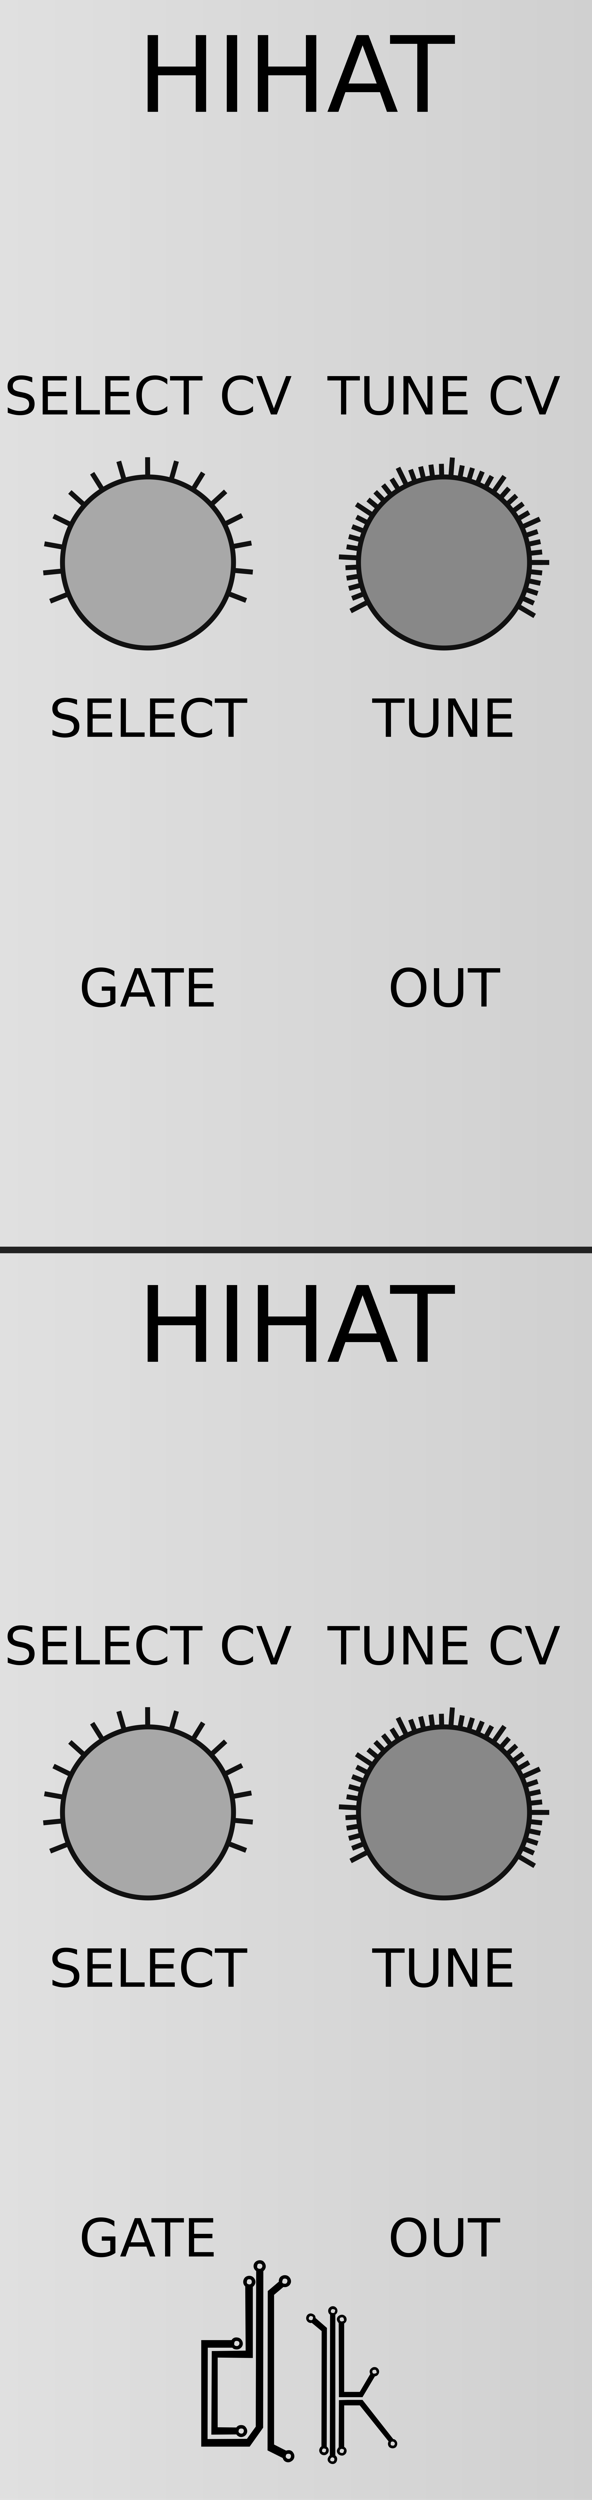<?xml version="1.0" encoding="UTF-8" standalone="no"?>
<svg
   xmlns:dc="http://purl.org/dc/elements/1.1/"
   xmlns:cc="http://creativecommons.org/ns#"
   xmlns:rdf="http://www.w3.org/1999/02/22-rdf-syntax-ns#"
   xmlns:svg="http://www.w3.org/2000/svg"
   xmlns="http://www.w3.org/2000/svg"
   xmlns:xlink="http://www.w3.org/1999/xlink"
   xmlns:sodipodi="http://sodipodi.sourceforge.net/DTD/sodipodi-0.dtd"
   xmlns:inkscape="http://www.inkscape.org/namespaces/inkscape"
   height="380"
   style="zoom: 8;"
   cursor="default"
   id="SvgjsSvg1006"
   sodipodi:docname="ClosedHH.svg"
   inkscape:version="0.92.2 5c3e80d, 2017-08-06"
   width="90"
   version="1.1">
  <sodipodi:namedview
     borderopacity="1"
     inkscape:zoom="2.9512404"
     inkscape:cy="135.24546"
     gridtolerance="10"
     inkscape:cx="0.60449036"
     inkscape:window-height="1006"
     inkscape:measure-start="21.6858,252.097"
     inkscape:pagecheckerboard="true"
     inkscape:window-width="901"
     guidetolerance="10"
     id="namedview7213"
     showgrid="false"
     inkscape:pageopacity="0"
     inkscape:pageshadow="2"
     bordercolor="#666666"
     inkscape:current-layer="SvgjsSvg1006"
     inkscape:window-maximized="0"
     inkscape:window-y="11"
     inkscape:measure-end="21.0081,301.907"
     objecttolerance="10"
     pagecolor="#ffffff"
     inkscape:window-x="496"
     visibility="visible" />
  <defs
     id="SvgjsDefs1007">
    <linearGradient
       inkscape:collect="always"
       id="linearGradient915">
      <stop
         style="stop-color:#e0e0e0;stop-opacity:1;"
         offset="0"
         id="stop911" />
      <stop
         style="stop-color:#d0d0d0;stop-opacity:1;"
         offset="1"
         id="stop913" />
    </linearGradient>
    <linearGradient
       inkscape:collect="always"
       xlink:href="#linearGradient915"
       id="linearGradient919"
       x1="0"
       y1="190"
       x2="90"
       y2="190"
       gradientUnits="userSpaceOnUse" />
    <style
       id="Audiowide_Google_Webfont_import">@import url(https://fonts.googleapis.com/css?family=Raleway);</style>
  </defs>
  <path
     d="M0,0 H90 V380 H0 Z"
     id="SvgjsRect1008"
     style="fill:url(#linearGradient919);fill-opacity:1;stroke:none;stroke-opacity:1"
     visibility="visible" />
  <g
     aria-label="HIHAT"
     style="font-size:16px;font-family:Raleway;text-anchor:middle;fill:#000000;stroke:none;stroke-width:1px;text-rendering:geometricPrecision"
     id="text5">
    <path
       d="m 22.445,5.336 h 1.578 v 4.781 h 5.734 V 5.336 h 1.578 V 17 H 29.758 V 11.445 H 24.023 V 17 h -1.578 z"
       style="font-size:16px;font-family:Raleway;text-anchor:middle;fill:#000000;stroke:none;stroke-width:1px;text-rendering:geometricPrecision"
       id="path5748" />
    <path
       d="m 34.477,5.336 h 1.578 V 17 h -1.578 z"
       style="font-size:16px;font-family:Raleway;text-anchor:middle;fill:#000000;stroke:none;stroke-width:1px;text-rendering:geometricPrecision"
       id="path5750" />
    <path
       d="m 39.195,5.336 h 1.578 v 4.781 h 5.734 V 5.336 h 1.578 V 17 H 46.508 V 11.445 H 40.773 V 17 h -1.578 z"
       style="font-size:16px;font-family:Raleway;text-anchor:middle;fill:#000000;stroke:none;stroke-width:1px;text-rendering:geometricPrecision"
       id="path5752" />
    <path
       d="m 55.125,6.891 -2.141,5.805 h 4.289 z M 54.234,5.336 h 1.789 L 60.469,17 h -1.641 l -1.062,-2.992 H 52.508 L 51.445,17 H 49.781 Z"
       style="font-size:16px;font-family:Raleway;text-anchor:middle;fill:#000000;stroke:none;stroke-width:1px;text-rendering:geometricPrecision"
       id="path5754" />
    <path
       d="m 59.297,5.336 h 9.867 v 1.328 H 65.023 V 17 H 63.438 V 6.664 h -4.141 z"
       style="font-size:16px;font-family:Raleway;text-anchor:middle;fill:#000000;stroke:none;stroke-width:1px;text-rendering:geometricPrecision"
       id="path5756" />
  </g>
  <g
     aria-label="SELECT CV"
     style="font-size:8px;font-family:Raleway;text-anchor:middle;fill:#000000;stroke:none;stroke-width:1px;text-rendering:geometricPrecision"
     id="text7">
    <path
       d="m 4.906,57.359 v 0.77 Q 4.457,57.914 4.059,57.809 3.66,57.703 3.289,57.703 q -0.645,0 -0.996,0.25 -0.348,0.25 -0.348,0.711 0,0.387 0.23,0.586 0.234,0.195 0.883,0.316 l 0.477,0.098 q 0.883,0.168 1.301,0.594 0.422,0.422 0.422,1.133 0,0.848 -0.57,1.285 -0.566,0.438 -1.664,0.438 -0.414,0 -0.883,-0.094 -0.465,-0.094 -0.965,-0.277 v -0.812 q 0.48,0.27 0.941,0.406 0.461,0.137 0.906,0.137 0.676,0 1.043,-0.266 0.367,-0.266 0.367,-0.758 0,-0.43 -0.266,-0.672 Q 3.906,60.535 3.305,60.414 L 2.824,60.32 Q 1.941,60.145 1.547,59.77 q -0.395,-0.375 -0.395,-1.043 0,-0.773 0.543,-1.219 0.547,-0.445 1.504,-0.445 0.41,0 0.836,0.074 0.426,0.074 0.871,0.223 z"
       style="font-size:8px;font-family:Raleway;text-anchor:middle;fill:#000000;stroke:none;stroke-width:1px;text-rendering:geometricPrecision"
       id="path5759" />
    <path
       d="m 6.488,57.168 h 3.687 v 0.664 H 7.277 v 1.727 h 2.777 v 0.664 H 7.277 v 2.113 H 10.246 V 63 H 6.488 Z"
       style="font-size:8px;font-family:Raleway;text-anchor:middle;fill:#000000;stroke:none;stroke-width:1px;text-rendering:geometricPrecision"
       id="path5761" />
    <path
       d="m 11.551,57.168 h 0.789 v 5.168 h 2.84 V 63 h -3.629 z"
       style="font-size:8px;font-family:Raleway;text-anchor:middle;fill:#000000;stroke:none;stroke-width:1px;text-rendering:geometricPrecision"
       id="path5763" />
    <path
       d="m 16.004,57.168 h 3.688 v 0.664 h -2.898 v 1.727 h 2.777 v 0.664 h -2.777 v 2.113 h 2.969 V 63 h -3.758 z"
       style="font-size:8px;font-family:Raleway;text-anchor:middle;fill:#000000;stroke:none;stroke-width:1px;text-rendering:geometricPrecision"
       id="path5765" />
    <path
       d="m 25.434,57.617 v 0.832 Q 25.035,58.078 24.582,57.895 24.133,57.711 23.625,57.711 q -1,0 -1.531,0.613 -0.531,0.609 -0.531,1.766 0,1.152 0.531,1.766 0.531,0.609 1.531,0.609 0.508,0 0.957,-0.184 0.453,-0.184 0.852,-0.555 v 0.824 q -0.414,0.281 -0.879,0.422 -0.461,0.141 -0.977,0.141 -1.324,0 -2.086,-0.809 -0.762,-0.812 -0.762,-2.215 0,-1.406 0.762,-2.215 0.762,-0.812 2.086,-0.812 0.523,0 0.984,0.141 0.465,0.137 0.871,0.414 z"
       style="font-size:8px;font-family:Raleway;text-anchor:middle;fill:#000000;stroke:none;stroke-width:1px;text-rendering:geometricPrecision"
       id="path5767" />
    <path
       d="m 25.852,57.168 h 4.934 v 0.664 H 28.715 V 63 h -0.793 v -5.168 h -2.07 z"
       style="font-size:8px;font-family:Raleway;text-anchor:middle;fill:#000000;stroke:none;stroke-width:1px;text-rendering:geometricPrecision"
       id="path5769" />
    <path
       d="m 38.465,57.617 v 0.832 q -0.398,-0.371 -0.852,-0.555 -0.449,-0.184 -0.957,-0.184 -1,0 -1.531,0.613 -0.531,0.609 -0.531,1.766 0,1.152 0.531,1.766 0.531,0.609 1.531,0.609 0.508,0 0.957,-0.184 0.453,-0.184 0.852,-0.555 v 0.824 q -0.414,0.281 -0.879,0.422 -0.461,0.141 -0.977,0.141 -1.324,0 -2.086,-0.809 -0.762,-0.812 -0.762,-2.215 0,-1.406 0.762,-2.215 0.762,-0.812 2.086,-0.812 0.523,0 0.984,0.141 0.465,0.137 0.871,0.414 z"
       style="font-size:8px;font-family:Raleway;text-anchor:middle;fill:#000000;stroke:none;stroke-width:1px;text-rendering:geometricPrecision"
       id="path5771" />
    <path
       d="M 41.195,63 38.969,57.168 h 0.824 l 1.848,4.91 1.852,-4.91 H 44.312 L 42.09,63 Z"
       style="font-size:8px;font-family:Raleway;text-anchor:middle;fill:#000000;stroke:none;stroke-width:1px;text-rendering:geometricPrecision"
       id="path5773" />
  </g>
  <g
     aria-label="TUNE CV"
     style="font-size:8px;font-family:Raleway;text-anchor:middle;fill:#000000;stroke:none;stroke-width:1px;text-rendering:geometricPrecision"
     id="text29">
    <path
       d="m 49.773,57.168 h 4.934 v 0.664 H 52.637 V 63 H 51.844 v -5.168 h -2.07 z"
       style="font-size:8px;font-family:Raleway;text-anchor:middle;fill:#000000;stroke:none;stroke-width:1px;text-rendering:geometricPrecision"
       id="path5776" />
    <path
       d="m 55.383,57.168 h 0.793 v 3.543 q 0,0.938 0.34,1.352 0.34,0.41 1.102,0.41 0.758,0 1.098,-0.41 0.34,-0.414 0.34,-1.352 v -3.543 h 0.793 v 3.641 q 0,1.141 -0.566,1.723 -0.562,0.582 -1.664,0.582 -1.105,0 -1.672,-0.582 -0.562,-0.582 -0.562,-1.723 z"
       style="font-size:8px;font-family:Raleway;text-anchor:middle;fill:#000000;stroke:none;stroke-width:1px;text-rendering:geometricPrecision"
       id="path5778" />
    <path
       d="m 61.332,57.168 h 1.062 l 2.586,4.879 v -4.879 h 0.766 V 63 h -1.062 L 62.098,58.121 V 63 h -0.766 z"
       style="font-size:8px;font-family:Raleway;text-anchor:middle;fill:#000000;stroke:none;stroke-width:1px;text-rendering:geometricPrecision"
       id="path5780" />
    <path
       d="m 67.316,57.168 h 3.688 v 0.664 h -2.898 v 1.727 h 2.777 v 0.664 h -2.777 v 2.113 h 2.969 V 63 h -3.758 z"
       style="font-size:8px;font-family:Raleway;text-anchor:middle;fill:#000000;stroke:none;stroke-width:1px;text-rendering:geometricPrecision"
       id="path5782" />
    <path
       d="m 79.293,57.617 v 0.832 q -0.398,-0.371 -0.852,-0.555 -0.449,-0.184 -0.957,-0.184 -1,0 -1.531,0.613 -0.531,0.609 -0.531,1.766 0,1.152 0.531,1.766 0.531,0.609 1.531,0.609 0.508,0 0.957,-0.184 0.453,-0.184 0.852,-0.555 v 0.824 q -0.414,0.281 -0.879,0.422 -0.461,0.141 -0.977,0.141 -1.324,0 -2.086,-0.809 -0.762,-0.812 -0.762,-2.215 0,-1.406 0.762,-2.215 0.762,-0.812 2.086,-0.812 0.523,0 0.984,0.141 0.465,0.137 0.871,0.414 z"
       style="font-size:8px;font-family:Raleway;text-anchor:middle;fill:#000000;stroke:none;stroke-width:1px;text-rendering:geometricPrecision"
       id="path5784" />
    <path
       d="m 82.023,63 -2.227,-5.832 h 0.824 l 1.848,4.91 1.852,-4.91 h 0.82 L 82.918,63 Z"
       style="font-size:8px;font-family:Raleway;text-anchor:middle;fill:#000000;stroke:none;stroke-width:1px;text-rendering:geometricPrecision"
       id="path5786" />
  </g>
  <g
     aria-label="TUNE"
     style="font-size:8px;font-family:Raleway;text-anchor:middle;fill:#000000;stroke:none;stroke-width:1px;text-rendering:geometricPrecision"
     id="text369">
    <path
       d="m 56.578,106.168 h 4.934 v 0.664 H 59.441 V 112 h -0.793 v -5.168 h -2.07 z"
       style="font-size:8px;font-family:Raleway;text-anchor:middle;fill:#000000;stroke:none;stroke-width:1px;text-rendering:geometricPrecision"
       id="path5789" />
    <path
       d="m 62.188,106.168 h 0.793 v 3.543 q 0,0.938 0.34,1.352 0.34,0.41 1.102,0.41 0.758,0 1.098,-0.41 0.34,-0.414 0.34,-1.352 v -3.543 h 0.793 v 3.641 q 0,1.141 -0.566,1.723 -0.562,0.582 -1.664,0.582 -1.105,0 -1.672,-0.582 -0.562,-0.582 -0.562,-1.723 z"
       style="font-size:8px;font-family:Raleway;text-anchor:middle;fill:#000000;stroke:none;stroke-width:1px;text-rendering:geometricPrecision"
       id="path5791" />
    <path
       d="m 68.137,106.168 h 1.062 l 2.586,4.879 v -4.879 h 0.766 V 112 h -1.062 l -2.586,-4.879 V 112 h -0.766 z"
       style="font-size:8px;font-family:Raleway;text-anchor:middle;fill:#000000;stroke:none;stroke-width:1px;text-rendering:geometricPrecision"
       id="path5793" />
    <path
       d="m 74.121,106.168 h 3.688 v 0.664 h -2.898 v 1.727 H 77.688 v 0.664 h -2.777 v 2.113 h 2.969 V 112 h -3.758 z"
       style="font-size:8px;font-family:Raleway;text-anchor:middle;fill:#000000;stroke:none;stroke-width:1px;text-rendering:geometricPrecision"
       id="path5795" />
  </g>
  <g
     aria-label="SELECT"
     style="font-size:8px;font-family:Raleway;text-anchor:middle;fill:#000000;stroke:none;stroke-width:1px;text-rendering:geometricPrecision"
     id="text371">
    <path
       d="m 11.711,106.359 v 0.77 q -0.449,-0.215 -0.848,-0.32 -0.398,-0.105 -0.77,-0.105 -0.645,0 -0.996,0.25 Q 8.75,107.203 8.75,107.664 q 0,0.387 0.23,0.586 0.234,0.195 0.883,0.316 l 0.477,0.098 q 0.883,0.168 1.301,0.594 0.422,0.422 0.422,1.133 0,0.848 -0.57,1.285 -0.566,0.438 -1.664,0.438 -0.414,0 -0.883,-0.094 -0.465,-0.094 -0.965,-0.277 v -0.812 q 0.48,0.27 0.941,0.406 0.461,0.137 0.906,0.137 0.676,0 1.043,-0.266 0.367,-0.266 0.367,-0.758 0,-0.43 -0.266,-0.672 -0.262,-0.242 -0.863,-0.363 l -0.48,-0.094 q -0.883,-0.176 -1.277,-0.551 -0.395,-0.375 -0.395,-1.043 0,-0.773 0.543,-1.219 0.547,-0.445 1.504,-0.445 0.41,0 0.836,0.074 0.426,0.074 0.871,0.223 z"
       style="font-size:8px;font-family:Raleway;text-anchor:middle;fill:#000000;stroke:none;stroke-width:1px;text-rendering:geometricPrecision"
       id="path5798" />
    <path
       d="m 13.293,106.168 h 3.688 v 0.664 h -2.898 v 1.727 h 2.777 v 0.664 h -2.777 v 2.113 h 2.969 V 112 h -3.758 z"
       style="font-size:8px;font-family:Raleway;text-anchor:middle;fill:#000000;stroke:none;stroke-width:1px;text-rendering:geometricPrecision"
       id="path5800" />
    <path
       d="m 18.355,106.168 h 0.789 v 5.168 h 2.84 V 112 h -3.629 z"
       style="font-size:8px;font-family:Raleway;text-anchor:middle;fill:#000000;stroke:none;stroke-width:1px;text-rendering:geometricPrecision"
       id="path5802" />
    <path
       d="m 22.809,106.168 h 3.688 v 0.664 h -2.898 v 1.727 H 26.375 v 0.664 h -2.777 v 2.113 h 2.969 V 112 h -3.758 z"
       style="font-size:8px;font-family:Raleway;text-anchor:middle;fill:#000000;stroke:none;stroke-width:1px;text-rendering:geometricPrecision"
       id="path5804" />
    <path
       d="m 32.238,106.617 v 0.832 q -0.398,-0.371 -0.852,-0.555 -0.449,-0.184 -0.957,-0.184 -1,0 -1.531,0.613 -0.531,0.609 -0.531,1.766 0,1.152 0.531,1.766 0.531,0.609 1.531,0.609 0.508,0 0.957,-0.184 0.453,-0.184 0.852,-0.555 v 0.824 q -0.414,0.281 -0.879,0.422 -0.461,0.141 -0.977,0.141 -1.324,0 -2.086,-0.809 -0.762,-0.812 -0.762,-2.215 0,-1.406 0.762,-2.215 0.762,-0.812 2.086,-0.812 0.523,0 0.984,0.141 0.465,0.137 0.871,0.414 z"
       style="font-size:8px;font-family:Raleway;text-anchor:middle;fill:#000000;stroke:none;stroke-width:1px;text-rendering:geometricPrecision"
       id="path5806" />
    <path
       d="m 32.656,106.168 h 4.934 v 0.664 H 35.52 V 112 h -0.793 v -5.168 H 32.656 Z"
       style="font-size:8px;font-family:Raleway;text-anchor:middle;fill:#000000;stroke:none;stroke-width:1px;text-rendering:geometricPrecision"
       id="path5808" />
  </g>
  <g
     aria-label="GATE"
     style="font-size:8px;font-family:Raleway;text-anchor:middle;fill:#000000;stroke:none;stroke-width:1px;text-rendering:geometricPrecision"
     id="text373">
    <path
       d="m 16.762,152.168 v -1.566 h -1.289 v -0.648 h 2.07 v 2.504 q -0.457,0.324 -1.008,0.492 -0.551,0.164 -1.176,0.164 -1.367,0 -2.141,-0.797 -0.77,-0.801 -0.77,-2.227 0,-1.43 0.77,-2.227 0.773,-0.801 2.141,-0.801 0.57,0 1.082,0.141 0.516,0.141 0.949,0.414 v 0.84 q -0.438,-0.371 -0.93,-0.559 -0.492,-0.188 -1.035,-0.188 -1.07,0 -1.609,0.598 -0.535,0.598 -0.535,1.781 0,1.18 0.535,1.777 0.539,0.598 1.609,0.598 0.418,0 0.746,-0.07 0.328,-0.074 0.59,-0.227 z"
       style="font-size:8px;font-family:Raleway;text-anchor:middle;fill:#000000;stroke:none;stroke-width:1px;text-rendering:geometricPrecision"
       id="path5811" />
    <path
       d="m 20.938,147.945 -1.07,2.902 h 2.145 z m -0.445,-0.777 h 0.895 L 23.609,153 h -0.82 l -0.531,-1.496 H 19.629 L 19.098,153 h -0.832 z"
       style="font-size:8px;font-family:Raleway;text-anchor:middle;fill:#000000;stroke:none;stroke-width:1px;text-rendering:geometricPrecision"
       id="path5813" />
    <path
       d="m 23.023,147.168 h 4.934 v 0.664 H 25.887 V 153 H 25.094 v -5.168 h -2.07 z"
       style="font-size:8px;font-family:Raleway;text-anchor:middle;fill:#000000;stroke:none;stroke-width:1px;text-rendering:geometricPrecision"
       id="path5815" />
    <path
       d="m 28.723,147.168 h 3.688 v 0.664 h -2.898 v 1.727 h 2.777 v 0.664 h -2.777 v 2.113 h 2.969 V 153 h -3.758 z"
       style="font-size:8px;font-family:Raleway;text-anchor:middle;fill:#000000;stroke:none;stroke-width:1px;text-rendering:geometricPrecision"
       id="path5817" />
  </g>
  <g
     aria-label="OUT"
     style="font-size:8px;font-family:Raleway;text-anchor:middle;fill:#000000;stroke:none;stroke-width:1px;text-rendering:geometricPrecision"
     id="text31">
    <path
       d="m 62.129,147.703 q -0.859,0 -1.367,0.641 -0.504,0.641 -0.504,1.746 0,1.102 0.504,1.742 0.508,0.641 1.367,0.641 0.859,0 1.359,-0.641 0.504,-0.641 0.504,-1.742 0,-1.105 -0.504,-1.746 -0.5,-0.641 -1.359,-0.641 z m 0,-0.641 q 1.227,0 1.961,0.824 0.734,0.82 0.734,2.203 0,1.379 -0.734,2.203 -0.734,0.82 -1.961,0.82 -1.23,0 -1.969,-0.82 -0.734,-0.82 -0.734,-2.203 0,-1.383 0.734,-2.203 0.738,-0.824 1.969,-0.824 z"
       style="font-size:8px;font-family:Raleway;text-anchor:middle;fill:#000000;stroke:none;stroke-width:1px;text-rendering:geometricPrecision"
       id="path5820" />
    <path
       d="m 65.969,147.168 h 0.793 v 3.543 q 0,0.938 0.34,1.352 0.34,0.41 1.102,0.41 0.758,0 1.098,-0.41 0.34,-0.414 0.34,-1.352 v -3.543 h 0.793 v 3.641 q 0,1.141 -0.566,1.723 -0.562,0.582 -1.664,0.582 -1.105,0 -1.672,-0.582 -0.562,-0.582 -0.562,-1.723 z"
       style="font-size:8px;font-family:Raleway;text-anchor:middle;fill:#000000;stroke:none;stroke-width:1px;text-rendering:geometricPrecision"
       id="path5822" />
    <path
       d="m 71.109,147.168 h 4.934 v 0.664 H 73.973 V 153 h -0.793 v -5.168 h -2.07 z"
       style="font-size:8px;font-family:Raleway;text-anchor:middle;fill:#000000;stroke:none;stroke-width:1px;text-rendering:geometricPrecision"
       id="path5824" />
  </g>
  <path
     style="stroke:#222222"
     d="M 0,190 H 90"
     id="line376" />
  <g
     aria-label="HIHAT"
     style="font-size:16px;font-family:Raleway;text-anchor:middle;fill:#000000;stroke:none;stroke-width:1px;text-rendering:geometricPrecision"
     id="text378">
    <path
       d="m 22.445,195.336 h 1.578 v 4.781 h 5.734 v -4.781 h 1.578 V 207 h -1.578 v -5.555 H 24.023 V 207 h -1.578 z"
       style="font-size:16px;font-family:Raleway;text-anchor:middle;fill:#000000;stroke:none;stroke-width:1px;text-rendering:geometricPrecision"
       id="path5828" />
    <path
       d="m 34.477,195.336 h 1.578 V 207 h -1.578 z"
       style="font-size:16px;font-family:Raleway;text-anchor:middle;fill:#000000;stroke:none;stroke-width:1px;text-rendering:geometricPrecision"
       id="path5830" />
    <path
       d="m 39.195,195.336 h 1.578 v 4.781 h 5.734 v -4.781 h 1.578 V 207 h -1.578 v -5.555 H 40.773 V 207 h -1.578 z"
       style="font-size:16px;font-family:Raleway;text-anchor:middle;fill:#000000;stroke:none;stroke-width:1px;text-rendering:geometricPrecision"
       id="path5832" />
    <path
       d="m 55.125,196.891 -2.141,5.805 h 4.289 z m -0.891,-1.555 h 1.789 L 60.469,207 h -1.641 l -1.062,-2.992 H 52.508 L 51.445,207 H 49.781 Z"
       style="font-size:16px;font-family:Raleway;text-anchor:middle;fill:#000000;stroke:none;stroke-width:1px;text-rendering:geometricPrecision"
       id="path5834" />
    <path
       d="m 59.297,195.336 h 9.867 v 1.328 H 65.023 V 207 H 63.438 v -10.336 h -4.141 z"
       style="font-size:16px;font-family:Raleway;text-anchor:middle;fill:#000000;stroke:none;stroke-width:1px;text-rendering:geometricPrecision"
       id="path5836" />
  </g>
  <g
     aria-label="SELECT CV"
     style="font-size:8px;font-family:Raleway;text-anchor:middle;fill:#000000;stroke:none;stroke-width:1px;text-rendering:geometricPrecision"
     id="text33">
    <path
       d="m 4.906,247.359 v 0.77 q -0.449,-0.215 -0.848,-0.32 -0.398,-0.105 -0.77,-0.105 -0.645,0 -0.996,0.25 -0.348,0.25 -0.348,0.711 0,0.387 0.23,0.586 0.234,0.195 0.883,0.316 l 0.477,0.098 q 0.883,0.168 1.301,0.594 0.422,0.422 0.422,1.133 0,0.848 -0.57,1.285 -0.566,0.438 -1.664,0.438 -0.414,0 -0.883,-0.094 -0.465,-0.094 -0.965,-0.277 v -0.812 q 0.48,0.27 0.941,0.406 0.461,0.137 0.906,0.137 0.676,0 1.043,-0.266 0.367,-0.266 0.367,-0.758 0,-0.43 -0.266,-0.672 -0.262,-0.242 -0.863,-0.363 l -0.48,-0.094 q -0.883,-0.176 -1.277,-0.551 -0.395,-0.375 -0.395,-1.043 0,-0.773 0.543,-1.219 0.547,-0.445 1.504,-0.445 0.41,0 0.836,0.074 0.426,0.074 0.871,0.223 z"
       style="font-size:8px;font-family:Raleway;text-anchor:middle;fill:#000000;stroke:none;stroke-width:1px;text-rendering:geometricPrecision"
       id="path5839" />
    <path
       d="m 6.488,247.168 h 3.687 v 0.664 H 7.277 v 1.727 h 2.777 v 0.664 H 7.277 v 2.113 H 10.246 V 253 H 6.488 Z"
       style="font-size:8px;font-family:Raleway;text-anchor:middle;fill:#000000;stroke:none;stroke-width:1px;text-rendering:geometricPrecision"
       id="path5841" />
    <path
       d="m 11.551,247.168 h 0.789 v 5.168 h 2.84 V 253 h -3.629 z"
       style="font-size:8px;font-family:Raleway;text-anchor:middle;fill:#000000;stroke:none;stroke-width:1px;text-rendering:geometricPrecision"
       id="path5843" />
    <path
       d="m 16.004,247.168 h 3.688 v 0.664 h -2.898 v 1.727 h 2.777 v 0.664 h -2.777 v 2.113 h 2.969 V 253 h -3.758 z"
       style="font-size:8px;font-family:Raleway;text-anchor:middle;fill:#000000;stroke:none;stroke-width:1px;text-rendering:geometricPrecision"
       id="path5845" />
    <path
       d="m 25.434,247.617 v 0.832 q -0.398,-0.371 -0.852,-0.555 -0.449,-0.184 -0.957,-0.184 -1,0 -1.531,0.613 -0.531,0.609 -0.531,1.766 0,1.152 0.531,1.766 0.531,0.609 1.531,0.609 0.508,0 0.957,-0.184 0.453,-0.184 0.852,-0.555 v 0.824 q -0.414,0.281 -0.879,0.422 -0.461,0.141 -0.977,0.141 -1.324,0 -2.086,-0.809 -0.762,-0.812 -0.762,-2.215 0,-1.406 0.762,-2.215 0.762,-0.812 2.086,-0.812 0.523,0 0.984,0.141 0.465,0.137 0.871,0.414 z"
       style="font-size:8px;font-family:Raleway;text-anchor:middle;fill:#000000;stroke:none;stroke-width:1px;text-rendering:geometricPrecision"
       id="path5847" />
    <path
       d="m 25.852,247.168 h 4.934 v 0.664 H 28.715 V 253 h -0.793 v -5.168 h -2.07 z"
       style="font-size:8px;font-family:Raleway;text-anchor:middle;fill:#000000;stroke:none;stroke-width:1px;text-rendering:geometricPrecision"
       id="path5849" />
    <path
       d="m 38.465,247.617 v 0.832 q -0.398,-0.371 -0.852,-0.555 -0.449,-0.184 -0.957,-0.184 -1,0 -1.531,0.613 -0.531,0.609 -0.531,1.766 0,1.152 0.531,1.766 0.531,0.609 1.531,0.609 0.508,0 0.957,-0.184 0.453,-0.184 0.852,-0.555 v 0.824 q -0.414,0.281 -0.879,0.422 -0.461,0.141 -0.977,0.141 -1.324,0 -2.086,-0.809 -0.762,-0.812 -0.762,-2.215 0,-1.406 0.762,-2.215 0.762,-0.812 2.086,-0.812 0.523,0 0.984,0.141 0.465,0.137 0.871,0.414 z"
       style="font-size:8px;font-family:Raleway;text-anchor:middle;fill:#000000;stroke:none;stroke-width:1px;text-rendering:geometricPrecision"
       id="path5851" />
    <path
       d="m 41.195,253 -2.227,-5.832 h 0.824 l 1.848,4.91 1.852,-4.91 H 44.312 L 42.09,253 Z"
       style="font-size:8px;font-family:Raleway;text-anchor:middle;fill:#000000;stroke:none;stroke-width:1px;text-rendering:geometricPrecision"
       id="path5853" />
  </g>
  <g
     aria-label="SELECT"
     style="font-size:8px;font-family:Raleway;text-anchor:middle;fill:#000000;stroke:none;stroke-width:1px;text-rendering:geometricPrecision"
     id="text35">
    <path
       d="m 11.711,296.359 v 0.77 q -0.449,-0.215 -0.848,-0.32 -0.398,-0.105 -0.77,-0.105 -0.645,0 -0.996,0.25 Q 8.75,297.203 8.75,297.664 q 0,0.387 0.23,0.586 0.234,0.195 0.883,0.316 l 0.477,0.098 q 0.883,0.168 1.301,0.594 0.422,0.422 0.422,1.133 0,0.848 -0.57,1.285 -0.566,0.438 -1.664,0.438 -0.414,0 -0.883,-0.094 -0.465,-0.094 -0.965,-0.277 v -0.812 q 0.48,0.27 0.941,0.406 0.461,0.137 0.906,0.137 0.676,0 1.043,-0.266 0.367,-0.266 0.367,-0.758 0,-0.43 -0.266,-0.672 -0.262,-0.242 -0.863,-0.363 l -0.48,-0.094 q -0.883,-0.176 -1.277,-0.551 -0.395,-0.375 -0.395,-1.043 0,-0.773 0.543,-1.219 0.547,-0.445 1.504,-0.445 0.41,0 0.836,0.074 0.426,0.074 0.871,0.223 z"
       style="font-size:8px;font-family:Raleway;text-anchor:middle;fill:#000000;stroke:none;stroke-width:1px;text-rendering:geometricPrecision"
       id="path5856" />
    <path
       d="m 13.293,296.168 h 3.688 v 0.664 h -2.898 v 1.727 h 2.777 v 0.664 h -2.777 v 2.113 h 2.969 V 302 h -3.758 z"
       style="font-size:8px;font-family:Raleway;text-anchor:middle;fill:#000000;stroke:none;stroke-width:1px;text-rendering:geometricPrecision"
       id="path5858" />
    <path
       d="m 18.355,296.168 h 0.789 v 5.168 h 2.84 V 302 h -3.629 z"
       style="font-size:8px;font-family:Raleway;text-anchor:middle;fill:#000000;stroke:none;stroke-width:1px;text-rendering:geometricPrecision"
       id="path5860" />
    <path
       d="m 22.809,296.168 h 3.688 v 0.664 h -2.898 v 1.727 H 26.375 v 0.664 h -2.777 v 2.113 h 2.969 V 302 h -3.758 z"
       style="font-size:8px;font-family:Raleway;text-anchor:middle;fill:#000000;stroke:none;stroke-width:1px;text-rendering:geometricPrecision"
       id="path5862" />
    <path
       d="m 32.238,296.617 v 0.832 q -0.398,-0.371 -0.852,-0.555 -0.449,-0.184 -0.957,-0.184 -1,0 -1.531,0.613 -0.531,0.609 -0.531,1.766 0,1.152 0.531,1.766 0.531,0.609 1.531,0.609 0.508,0 0.957,-0.184 0.453,-0.184 0.852,-0.555 v 0.824 q -0.414,0.281 -0.879,0.422 -0.461,0.141 -0.977,0.141 -1.324,0 -2.086,-0.809 -0.762,-0.812 -0.762,-2.215 0,-1.406 0.762,-2.215 0.762,-0.812 2.086,-0.812 0.523,0 0.984,0.141 0.465,0.137 0.871,0.414 z"
       style="font-size:8px;font-family:Raleway;text-anchor:middle;fill:#000000;stroke:none;stroke-width:1px;text-rendering:geometricPrecision"
       id="path5864" />
    <path
       d="m 32.656,296.168 h 4.934 v 0.664 H 35.52 V 302 h -0.793 v -5.168 H 32.656 Z"
       style="font-size:8px;font-family:Raleway;text-anchor:middle;fill:#000000;stroke:none;stroke-width:1px;text-rendering:geometricPrecision"
       id="path5866" />
  </g>
  <g
     aria-label="TUNE CV"
     style="font-size:8px;font-family:Raleway;text-anchor:middle;fill:#000000;stroke:none;stroke-width:1px;text-rendering:geometricPrecision"
     id="text382">
    <path
       d="m 49.773,247.168 h 4.934 v 0.664 H 52.637 V 253 H 51.844 v -5.168 h -2.07 z"
       style="font-size:8px;font-family:Raleway;text-anchor:middle;fill:#000000;stroke:none;stroke-width:1px;text-rendering:geometricPrecision"
       id="path5869" />
    <path
       d="m 55.383,247.168 h 0.793 v 3.543 q 0,0.938 0.34,1.352 0.34,0.41 1.102,0.41 0.758,0 1.098,-0.41 0.34,-0.414 0.34,-1.352 v -3.543 h 0.793 v 3.641 q 0,1.141 -0.566,1.723 -0.562,0.582 -1.664,0.582 -1.105,0 -1.672,-0.582 -0.562,-0.582 -0.562,-1.723 z"
       style="font-size:8px;font-family:Raleway;text-anchor:middle;fill:#000000;stroke:none;stroke-width:1px;text-rendering:geometricPrecision"
       id="path5871" />
    <path
       d="m 61.332,247.168 h 1.062 l 2.586,4.879 v -4.879 h 0.766 V 253 h -1.062 l -2.586,-4.879 V 253 h -0.766 z"
       style="font-size:8px;font-family:Raleway;text-anchor:middle;fill:#000000;stroke:none;stroke-width:1px;text-rendering:geometricPrecision"
       id="path5873" />
    <path
       d="m 67.316,247.168 h 3.688 v 0.664 h -2.898 v 1.727 h 2.777 v 0.664 h -2.777 v 2.113 h 2.969 V 253 h -3.758 z"
       style="font-size:8px;font-family:Raleway;text-anchor:middle;fill:#000000;stroke:none;stroke-width:1px;text-rendering:geometricPrecision"
       id="path5875" />
    <path
       d="m 79.293,247.617 v 0.832 q -0.398,-0.371 -0.852,-0.555 -0.449,-0.184 -0.957,-0.184 -1,0 -1.531,0.613 -0.531,0.609 -0.531,1.766 0,1.152 0.531,1.766 0.531,0.609 1.531,0.609 0.508,0 0.957,-0.184 0.453,-0.184 0.852,-0.555 v 0.824 q -0.414,0.281 -0.879,0.422 -0.461,0.141 -0.977,0.141 -1.324,0 -2.086,-0.809 -0.762,-0.812 -0.762,-2.215 0,-1.406 0.762,-2.215 0.762,-0.812 2.086,-0.812 0.523,0 0.984,0.141 0.465,0.137 0.871,0.414 z"
       style="font-size:8px;font-family:Raleway;text-anchor:middle;fill:#000000;stroke:none;stroke-width:1px;text-rendering:geometricPrecision"
       id="path5877" />
    <path
       d="m 82.023,253 -2.227,-5.832 h 0.824 l 1.848,4.91 1.852,-4.91 h 0.82 L 82.918,253 Z"
       style="font-size:8px;font-family:Raleway;text-anchor:middle;fill:#000000;stroke:none;stroke-width:1px;text-rendering:geometricPrecision"
       id="path5879" />
  </g>
  <g
     aria-label="TUNE"
     style="font-size:8px;font-family:Raleway;text-anchor:middle;fill:#000000;stroke:none;stroke-width:1px;text-rendering:geometricPrecision"
     id="text384">
    <path
       d="m 56.578,296.168 h 4.934 v 0.664 H 59.441 V 302 h -0.793 v -5.168 h -2.07 z"
       style="font-size:8px;font-family:Raleway;text-anchor:middle;fill:#000000;stroke:none;stroke-width:1px;text-rendering:geometricPrecision"
       id="path5882" />
    <path
       d="m 62.188,296.168 h 0.793 v 3.543 q 0,0.938 0.34,1.352 0.34,0.41 1.102,0.41 0.758,0 1.098,-0.41 0.34,-0.414 0.34,-1.352 v -3.543 h 0.793 v 3.641 q 0,1.141 -0.566,1.723 -0.562,0.582 -1.664,0.582 -1.105,0 -1.672,-0.582 -0.562,-0.582 -0.562,-1.723 z"
       style="font-size:8px;font-family:Raleway;text-anchor:middle;fill:#000000;stroke:none;stroke-width:1px;text-rendering:geometricPrecision"
       id="path5884" />
    <path
       d="m 68.137,296.168 h 1.062 l 2.586,4.879 v -4.879 h 0.766 V 302 h -1.062 l -2.586,-4.879 V 302 h -0.766 z"
       style="font-size:8px;font-family:Raleway;text-anchor:middle;fill:#000000;stroke:none;stroke-width:1px;text-rendering:geometricPrecision"
       id="path5886" />
    <path
       d="m 74.121,296.168 h 3.688 v 0.664 h -2.898 v 1.727 H 77.688 v 0.664 h -2.777 v 2.113 h 2.969 V 302 h -3.758 z"
       style="font-size:8px;font-family:Raleway;text-anchor:middle;fill:#000000;stroke:none;stroke-width:1px;text-rendering:geometricPrecision"
       id="path5888" />
  </g>
  <g
     aria-label="GATE"
     style="font-size:8px;font-family:Raleway;text-anchor:middle;fill:#000000;stroke:none;stroke-width:1px;text-rendering:geometricPrecision"
     id="text386">
    <path
       d="m 16.762,342.168 v -1.566 h -1.289 v -0.648 h 2.07 v 2.504 q -0.457,0.324 -1.008,0.492 -0.551,0.164 -1.176,0.164 -1.367,0 -2.141,-0.797 -0.77,-0.801 -0.77,-2.227 0,-1.43 0.77,-2.227 0.773,-0.801 2.141,-0.801 0.57,0 1.082,0.141 0.516,0.141 0.949,0.414 v 0.84 q -0.438,-0.371 -0.93,-0.559 -0.492,-0.188 -1.035,-0.188 -1.07,0 -1.609,0.598 -0.535,0.598 -0.535,1.781 0,1.18 0.535,1.777 0.539,0.598 1.609,0.598 0.418,0 0.746,-0.07 0.328,-0.074 0.59,-0.227 z"
       style="font-size:8px;font-family:Raleway;text-anchor:middle;fill:#000000;stroke:none;stroke-width:1px;text-rendering:geometricPrecision"
       id="path5891" />
    <path
       d="m 20.938,337.945 -1.07,2.902 h 2.145 z m -0.445,-0.777 h 0.895 L 23.609,343 h -0.82 l -0.531,-1.496 H 19.629 L 19.098,343 h -0.832 z"
       style="font-size:8px;font-family:Raleway;text-anchor:middle;fill:#000000;stroke:none;stroke-width:1px;text-rendering:geometricPrecision"
       id="path5893" />
    <path
       d="m 23.023,337.168 h 4.934 v 0.664 H 25.887 V 343 H 25.094 v -5.168 h -2.07 z"
       style="font-size:8px;font-family:Raleway;text-anchor:middle;fill:#000000;stroke:none;stroke-width:1px;text-rendering:geometricPrecision"
       id="path5895" />
    <path
       d="m 28.723,337.168 h 3.688 v 0.664 h -2.898 v 1.727 h 2.777 v 0.664 h -2.777 v 2.113 h 2.969 V 343 h -3.758 z"
       style="font-size:8px;font-family:Raleway;text-anchor:middle;fill:#000000;stroke:none;stroke-width:1px;text-rendering:geometricPrecision"
       id="path5897" />
  </g>
  <g
     aria-label="OUT"
     style="font-size:8px;font-family:Raleway;text-anchor:middle;fill:#000000;stroke:none;stroke-width:1px;text-rendering:geometricPrecision"
     id="text36">
    <path
       d="m 62.129,337.703 q -0.859,0 -1.367,0.641 -0.504,0.641 -0.504,1.746 0,1.102 0.504,1.742 0.508,0.641 1.367,0.641 0.859,0 1.359,-0.641 0.504,-0.641 0.504,-1.742 0,-1.105 -0.504,-1.746 -0.5,-0.641 -1.359,-0.641 z m 0,-0.641 q 1.227,0 1.961,0.824 0.734,0.82 0.734,2.203 0,1.379 -0.734,2.203 -0.734,0.82 -1.961,0.82 -1.23,0 -1.969,-0.82 -0.734,-0.82 -0.734,-2.203 0,-1.383 0.734,-2.203 0.738,-0.824 1.969,-0.824 z"
       style="font-size:8px;font-family:Raleway;text-anchor:middle;fill:#000000;stroke:none;stroke-width:1px;text-rendering:geometricPrecision"
       id="path5900" />
    <path
       d="m 65.969,337.168 h 0.793 v 3.543 q 0,0.938 0.34,1.352 0.34,0.41 1.102,0.41 0.758,0 1.098,-0.41 0.34,-0.414 0.34,-1.352 v -3.543 h 0.793 v 3.641 q 0,1.141 -0.566,1.723 -0.562,0.582 -1.664,0.582 -1.105,0 -1.672,-0.582 -0.562,-0.582 -0.562,-1.723 z"
       style="font-size:8px;font-family:Raleway;text-anchor:middle;fill:#000000;stroke:none;stroke-width:1px;text-rendering:geometricPrecision"
       id="path5902" />
    <path
       d="m 71.109,337.168 h 4.934 v 0.664 H 73.973 V 343 h -0.793 v -5.168 h -2.07 z"
       style="font-size:8px;font-family:Raleway;text-anchor:middle;fill:#000000;stroke:none;stroke-width:1px;text-rendering:geometricPrecision"
       id="path5904" />
  </g>
  <g
     aria-label="dk"
     style="font-style:normal;font-variant:normal;font-weight:normal;font-stretch:normal;font-size:32px;font-family:'Circuit board';-inkscape-font-specification:'Circuit board';letter-spacing:0px;word-spacing:0px;text-anchor:middle;fill:#000000;fill-opacity:1;stroke:none"
     id="text850">
    <path
       d="m 44.739,373.536 q -0.096,0.384 -0.416,0.576 -0.32,0.224 -0.672,0.16 -0.512,-0.096 -0.672,-0.64 l -2.304,-1.152 0.032,-24.224 1.696,-1.44 q -0.032,-0.128 0,-0.256 0.064,-0.384 0.384,-0.576 0.32,-0.192 0.704,-0.128 0.352,0.064 0.576,0.384 0.224,0.32 0.16,0.704 -0.096,0.384 -0.416,0.576 -0.32,0.192 -0.672,0.128 h -0.064 l -1.408,1.184 v 22.752 l 1.824,0.928 q 0.32,-0.096 0.544,-0.064 0.352,0.064 0.544,0.384 0.224,0.32 0.16,0.704 z m -4.352,-28.864 q -0.096,0.352 -0.352,0.544 l -0.032,23.808 -2.048,2.88 h -7.36 v -16.192 h 4.608 q 0.32,-0.512 0.96,-0.384 0.352,0.064 0.576,0.384 0.224,0.32 0.16,0.704 -0.096,0.384 -0.416,0.576 -0.32,0.192 -0.672,0.128 -0.32,-0.032 -0.48,-0.256 h -3.744 l -0.032,13.888 5.984,-0.032 1.344,-1.856 0.064,-23.648 q -0.48,-0.384 -0.384,-0.928 0.096,-0.384 0.416,-0.576 0.32,-0.192 0.704,-0.128 0.352,0.064 0.544,0.384 0.224,0.32 0.16,0.704 z m -1.568,2.368 q -0.096,0.352 -0.384,0.576 v 10.816 l -5.344,-0.064 v 10.592 l 2.848,0.032 q 0.288,-0.448 0.928,-0.352 0.352,0.064 0.544,0.384 0.224,0.32 0.16,0.704 -0.096,0.384 -0.416,0.576 -0.32,0.192 -0.672,0.128 -0.352,-0.096 -0.544,-0.384 l -3.808,0.032 0.064,-12.704 5.152,-0.064 -0.064,-9.76 q -0.384,-0.352 -0.288,-0.896 0.096,-0.384 0.384,-0.576 0.32,-0.192 0.704,-0.128 0.352,0.064 0.576,0.384 0.224,0.32 0.16,0.704 z m 4.864,-0.224 q 0.064,-0.384 -0.288,-0.448 -0.384,-0.064 -0.448,0.288 -0.16,0.448 0.288,0.48 0.352,0.064 0.448,-0.32 z m -3.808,-2.24 q 0.064,-0.416 -0.32,-0.48 -0.416,-0.064 -0.448,0.32 -0.096,0.384 0.288,0.448 0.32,0.064 0.48,-0.288 z m -1.6,2.368 q 0.032,-0.416 -0.288,-0.48 -0.416,-0.064 -0.448,0.32 -0.096,0.384 0.288,0.448 0.352,0.064 0.448,-0.288 z m -1.888,9.376 q 0.064,-0.416 -0.32,-0.48 -0.416,-0.064 -0.448,0.32 -0.096,0.384 0.288,0.448 0.32,0.064 0.48,-0.288 z m 7.84,17.12 q 0.064,-0.384 -0.288,-0.448 -0.448,-0.032 -0.48,0.288 -0.064,0.16 0.032,0.288 0.128,0.16 0.288,0.192 0.352,0.064 0.448,-0.32 z m -7.168,-3.84 q 0.064,-0.384 -0.288,-0.448 -0.448,-0.032 -0.48,0.288 -0.064,0.16 0.032,0.32 0.128,0.128 0.288,0.16 0.352,0.064 0.448,-0.32 z"
       style="font-style:normal;font-variant:normal;font-weight:normal;font-stretch:normal;font-size:32px;font-family:'Circuit board';-inkscape-font-specification:'Circuit board';letter-spacing:0px;word-spacing:0px;text-anchor:middle;fill:#000000;fill-opacity:1;stroke:none"
       id="path5907" />
    <path
       d="m 57.636,360.512 q 0,0.256 -0.192,0.48 -0.16,0.192 -0.448,0.224 l -1.888,3.168 h -2.24 -1.344 L 51.492,353.12 q -0.16,-0.16 -0.256,-0.416 -0.064,-0.288 0.096,-0.512 0.192,-0.256 0.48,-0.32 0.32,-0.064 0.544,0.096 0.256,0.16 0.32,0.448 0.096,0.48 -0.352,0.768 v 10.4 h 1.024 1.344 l 1.6,-2.72 q -0.032,-0.064 -0.064,-0.16 -0.032,-0.096 -0.032,-0.192 0,-0.288 0.224,-0.48 0.224,-0.224 0.512,-0.224 0.32,0 0.512,0.224 0.192,0.192 0.192,0.48 z M 51.3,351.264 q 0,0.352 -0.32,0.576 v 21.408 q 0.352,0.256 0.256,0.736 -0.064,0.288 -0.288,0.448 -0.224,0.16 -0.544,0.096 -0.288,-0.064 -0.48,-0.32 -0.16,-0.224 -0.096,-0.512 0.16,-0.352 0.32,-0.48 L 50.18,351.84 q -0.288,-0.224 -0.288,-0.576 0,-0.288 0.192,-0.48 0.224,-0.224 0.512,-0.224 0.32,0 0.512,0.224 0.192,0.192 0.192,0.48 z m 9.088,20.192 q 0,0.288 -0.192,0.512 -0.192,0.192 -0.512,0.192 -0.288,0 -0.512,-0.192 -0.192,-0.224 -0.192,-0.512 0,-0.096 0.032,-0.192 0.032,-0.096 0.064,-0.16 l -4.384,-5.472 h -1.344 -1.024 v 6.304 q 0.448,0.288 0.352,0.768 -0.064,0.288 -0.32,0.448 -0.224,0.16 -0.544,0.096 -0.288,-0.064 -0.48,-0.32 -0.16,-0.224 -0.096,-0.512 0.096,-0.256 0.256,-0.416 l 0.032,-7.168 1.344,-0.032 h 2.24 l 4.672,5.952 q 0.288,0.032 0.448,0.256 0.16,0.192 0.16,0.448 z m -10.432,1.184 q -0.064,0.288 -0.32,0.448 -0.224,0.16 -0.544,0.096 -0.288,-0.064 -0.448,-0.32 -0.16,-0.256 -0.096,-0.544 0.096,-0.32 0.32,-0.448 l 0.032,-17.536 -1.504,-1.248 q -0.064,0 -0.16,0.032 -0.064,0 -0.128,-0.032 -0.288,-0.064 -0.448,-0.32 -0.16,-0.256 -0.096,-0.544 0.064,-0.288 0.288,-0.448 0.256,-0.16 0.544,-0.096 0.576,0.16 0.576,0.672 l 1.728,1.504 -0.032,18.048 q 0.384,0.288 0.288,0.736 z m 2.304,-20.128 q -0.032,-0.32 -0.352,-0.256 -0.32,0.032 -0.256,0.384 0.096,0.288 0.384,0.224 0.384,-0.064 0.224,-0.352 z m -1.344,-1.152 q 0.16,-0.288 -0.256,-0.352 -0.256,-0.064 -0.352,0.224 -0.064,0.32 0.224,0.352 0.352,0.064 0.384,-0.224 z m 6.304,9.088 q -0.032,-0.288 -0.352,-0.224 -0.32,0.032 -0.256,0.352 0.032,0.288 0.384,0.224 0.384,-0.064 0.224,-0.352 z m -9.664,-8 q 0.128,-0.32 -0.224,-0.384 -0.256,-0.064 -0.384,0.256 -0.064,0.32 0.256,0.352 0.32,0.064 0.352,-0.224 z m 12.448,19.072 q 0.064,-0.128 -0.032,-0.224 -0.064,-0.128 -0.224,-0.16 -0.32,-0.064 -0.352,0.256 -0.064,0.32 0.224,0.352 0.352,0.064 0.384,-0.224 z m -7.744,1.088 q 0.16,-0.288 -0.224,-0.352 -0.288,-0.064 -0.384,0.224 -0.064,0.352 0.256,0.384 0.32,0.064 0.352,-0.256 z m -2.72,-0.064 q 0.16,-0.288 -0.224,-0.352 -0.256,-0.064 -0.352,0.224 -0.064,0.32 0.224,0.352 0.32,0.064 0.352,-0.224 z m 1.28,1.376 q 0.064,-0.128 -0.032,-0.256 -0.064,-0.096 -0.224,-0.128 -0.192,-0.032 -0.352,0.256 -0.064,0.32 0.256,0.352 0.32,0.064 0.352,-0.224 z"
       style="font-style:normal;font-variant:normal;font-weight:normal;font-stretch:normal;font-size:32px;font-family:'Circuit board';-inkscape-font-specification:'Circuit board';letter-spacing:0px;word-spacing:0px;text-anchor:middle;fill:#000000;fill-opacity:1;stroke:none"
       id="path5909" />
  </g>
  <path
     style="stroke:#111111;stroke-width:0.75"
     d="M 22.5,85.5 7.624,91.39"
     id="SvgjsLine1007" />
  <path
     style="stroke:#111111;stroke-width:0.75"
     d="M 22.5,85.5 6.579,87.086"
     id="SvgjsLine1008" />
  <path
     style="stroke:#111111;stroke-width:0.75"
     d="M 22.5,85.5 6.754,82.66"
     id="SvgjsLine1009" />
  <path
     style="stroke:#111111;stroke-width:0.75"
     d="M 22.5,85.5 8.136,78.452"
     id="SvgjsLine1010" />
  <path
     style="stroke:#111111;stroke-width:0.75"
     d="M 22.5,85.5 10.619,74.784"
     id="SvgjsLine1011" />
  <path
     style="stroke:#111111;stroke-width:0.75"
     d="M 22.5,85.5 14.012,71.937"
     id="SvgjsLine1012" />
  <path
     style="stroke:#111111;stroke-width:0.75"
     d="M 22.5,85.5 18.055,70.13"
     id="SvgjsLine1013" />
  <path
     style="stroke:#111111;stroke-width:0.75"
     d="M 22.5,85.5 22.44,69.5"
     id="SvgjsLine1014" />
  <path
     style="stroke:#111111;stroke-width:0.75"
     d="M 22.5,85.5 26.829,70.097"
     id="SvgjsLine1015" />
  <path
     style="stroke:#111111;stroke-width:0.75"
     d="M 22.5,85.5 30.886,71.874"
     id="SvgjsLine1016" />
  <path
     style="stroke:#111111;stroke-width:0.75"
     d="M 22.5,85.5 34.3,74.695"
     id="SvgjsLine1017" />
  <path
     style="stroke:#111111;stroke-width:0.75"
     d="M 22.5,85.5 36.81,78.344"
     id="SvgjsLine1018" />
  <path
     style="stroke:#111111;stroke-width:0.75"
     d="M 22.5,85.5 38.224,82.541"
     id="SvgjsLine1019" />
  <path
     style="stroke:#111111;stroke-width:0.75"
     d="m 22.5,85.5 15.933,1.466"
     id="SvgjsLine1020" />
  <path
     style="stroke:#111111;stroke-width:0.75"
     d="m 22.5,85.5 14.92,5.778"
     id="SvgjsLine1021" />
  <path
     style="fill:#a8a8a8;stroke:#111111;stroke-width:0.75"
     d="m 35.5,85.5 a 13,13 0 0 1 -13,13 13,13 0 0 1 -13,-13 13,13 0 0 1 13,-13 13,13 0 0 1 13,13 z"
     id="SvgjsCircle1022" />
  <path
     style="stroke:#111111;stroke-width:0.75"
     d="m 67.5,85.5 h 16"
     id="SvgjsLine1023" />
  <path
     style="stroke:#111111;stroke-width:0.75"
     d="m 67.5,85.5 14.915,1.594"
     id="SvgjsLine1024" />
  <path
     style="stroke:#111111;stroke-width:0.75"
     d="m 67.5,85.5 14.661,3.171"
     id="SvgjsLine1025" />
  <path
     style="stroke:#111111;stroke-width:0.75"
     d="m 67.5,85.5 14.241,4.711"
     id="SvgjsLine1026" />
  <path
     style="stroke:#111111;stroke-width:0.75"
     d="m 67.5,85.5 13.66,6.198"
     id="SvgjsLine1027" />
  <path
     style="stroke:#111111;stroke-width:0.75"
     d="m 67.5,85.5 13.785,8.123"
     id="SvgjsLine1028" />
  <path
     style="stroke:#111111;stroke-width:0.75"
     d="M 67.5,85.5 53.302,92.877"
     id="SvgjsLine1029" />
  <path
     style="stroke:#111111;stroke-width:0.75"
     d="M 67.5,85.5 53.53,90.962"
     id="SvgjsLine1030" />
  <path
     style="stroke:#111111;stroke-width:0.75"
     d="M 67.5,85.5 53.028,89.447"
     id="SvgjsLine1031" />
  <path
     style="stroke:#111111;stroke-width:0.75"
     d="M 67.5,85.5 52.691,87.886"
     id="SvgjsLine1032" />
  <path
     style="stroke:#111111;stroke-width:0.75"
     d="M 67.5,85.5 52.521,86.298"
     id="SvgjsLine1033" />
  <path
     style="stroke:#111111;stroke-width:0.75"
     d="M 67.5,85.5 51.523,84.648"
     id="SvgjsLine1034" />
  <path
     style="stroke:#111111;stroke-width:0.75"
     d="M 67.5,85.5 52.691,83.114"
     id="SvgjsLine1035" />
  <path
     style="stroke:#111111;stroke-width:0.75"
     d="M 67.5,85.5 53.028,81.553"
     id="SvgjsLine1036" />
  <path
     style="stroke:#111111;stroke-width:0.75"
     d="M 67.5,85.5 53.53,80.038"
     id="SvgjsLine1037" />
  <path
     style="stroke:#111111;stroke-width:0.75"
     d="M 67.5,85.5 54.19,78.584"
     id="SvgjsLine1038" />
  <path
     style="stroke:#111111;stroke-width:0.75"
     d="M 67.5,85.5 54.167,76.655"
     id="SvgjsLine1039" />
  <path
     style="stroke:#111111;stroke-width:0.75"
     d="M 67.5,85.5 55.952,75.926"
     id="SvgjsLine1040" />
  <path
     style="stroke:#111111;stroke-width:0.75"
     d="M 67.5,85.5 57.036,74.753"
     id="SvgjsLine1041" />
  <path
     style="stroke:#111111;stroke-width:0.75"
     d="M 67.5,85.5 58.237,73.702"
     id="SvgjsLine1042" />
  <path
     style="stroke:#111111;stroke-width:0.75"
     d="M 67.5,85.5 59.544,72.784"
     id="SvgjsLine1043" />
  <path
     style="stroke:#111111;stroke-width:0.75"
     d="M 67.5,85.5 60.503,71.111"
     id="SvgjsLine1044" />
  <path
     style="stroke:#111111;stroke-width:0.75"
     d="M 67.5,85.5 62.411,71.389"
     id="SvgjsLine1045" />
  <path
     style="stroke:#111111;stroke-width:0.75"
     d="M 67.5,85.5 63.94,70.929"
     id="SvgjsLine1046" />
  <path
     style="stroke:#111111;stroke-width:0.75"
     d="M 67.5,85.5 65.509,70.633"
     id="SvgjsLine1047" />
  <path
     style="stroke:#111111;stroke-width:0.75"
     d="M 67.5,85.5 67.101,70.505"
     id="SvgjsLine1048" />
  <path
     style="stroke:#111111;stroke-width:0.75"
     d="M 67.5,85.5 68.777,69.551"
     id="SvgjsLine1049" />
  <path
     style="stroke:#111111;stroke-width:0.75"
     d="M 67.5,85.5 70.279,70.76"
     id="SvgjsLine1050" />
  <path
     style="stroke:#111111;stroke-width:0.75"
     d="M 67.5,85.5 71.83,71.139"
     id="SvgjsLine1051" />
  <path
     style="stroke:#111111;stroke-width:0.75"
     d="M 67.5,85.5 73.332,71.68"
     id="SvgjsLine1052" />
  <path
     style="stroke:#111111;stroke-width:0.75"
     d="M 67.5,85.5 74.768,72.379"
     id="SvgjsLine1053" />
  <path
     style="stroke:#111111;stroke-width:0.75"
     d="M 67.5,85.5 76.697,72.407"
     id="SvgjsLine1054" />
  <path
     style="stroke:#111111;stroke-width:0.75"
     d="M 67.5,85.5 77.378,74.211"
     id="SvgjsLine1055" />
  <path
     style="stroke:#111111;stroke-width:0.75"
     d="M 67.5,85.5 78.522,75.325"
     id="SvgjsLine1056" />
  <path
     style="stroke:#111111;stroke-width:0.75"
     d="M 67.5,85.5 79.541,76.554"
     id="SvgjsLine1057" />
  <path
     style="stroke:#111111;stroke-width:0.75"
     d="M 67.5,85.5 80.423,77.885"
     id="SvgjsLine1058" />
  <path
     style="stroke:#111111;stroke-width:0.75"
     d="M 67.5,85.5 82.07,78.889"
     id="SvgjsLine1059" />
  <path
     style="stroke:#111111;stroke-width:0.75"
     d="M 67.5,85.5 81.741,80.789"
     id="SvgjsLine1060" />
  <path
     style="stroke:#111111;stroke-width:0.75"
     d="M 67.5,85.5 82.161,82.329"
     id="SvgjsLine1061" />
  <path
     style="stroke:#111111;stroke-width:0.75"
     d="M 67.5,85.5 82.415,83.906"
     id="SvgjsLine1062" />
  <path
     style="stroke:#111111;stroke-width:0.75"
     d="m 67.5,85.5 h 15"
     id="SvgjsLine1063" />
  <path
     style="fill:#888888;stroke:#111111;stroke-width:0.75"
     d="m 80.5,85.5 a 13,13 0 0 1 -13,13 13,13 0 0 1 -13,-13 13,13 0 0 1 13,-13 13,13 0 0 1 13,13 z"
     id="SvgjsCircle1064" />
  <path
     style="stroke:#111111;stroke-width:0.75"
     d="M 22.5,275.5 7.624,281.39"
     id="SvgjsLine1065" />
  <path
     style="stroke:#111111;stroke-width:0.75"
     d="M 22.5,275.5 6.579,277.086"
     id="SvgjsLine1066" />
  <path
     style="stroke:#111111;stroke-width:0.75"
     d="M 22.5,275.5 6.754,272.66"
     id="SvgjsLine1067" />
  <path
     style="stroke:#111111;stroke-width:0.75"
     d="M 22.5,275.5 8.136,268.452"
     id="SvgjsLine1068" />
  <path
     style="stroke:#111111;stroke-width:0.75"
     d="M 22.5,275.5 10.619,264.784"
     id="SvgjsLine1069" />
  <path
     style="stroke:#111111;stroke-width:0.75"
     d="M 22.5,275.5 14.012,261.937"
     id="SvgjsLine1070" />
  <path
     style="stroke:#111111;stroke-width:0.75"
     d="M 22.5,275.5 18.055,260.13"
     id="SvgjsLine1071" />
  <path
     style="stroke:#111111;stroke-width:0.75"
     d="m 22.5,275.5 -0.06,-16"
     id="SvgjsLine1072" />
  <path
     style="stroke:#111111;stroke-width:0.75"
     d="m 22.5,275.5 4.329,-15.403"
     id="SvgjsLine1073" />
  <path
     style="stroke:#111111;stroke-width:0.75"
     d="m 22.5,275.5 8.386,-13.626"
     id="SvgjsLine1074" />
  <path
     style="stroke:#111111;stroke-width:0.75"
     d="M 22.5,275.5 34.3,264.695"
     id="SvgjsLine1075" />
  <path
     style="stroke:#111111;stroke-width:0.75"
     d="m 22.5,275.5 14.31,-7.156"
     id="SvgjsLine1076" />
  <path
     style="stroke:#111111;stroke-width:0.75"
     d="m 22.5,275.5 15.724,-2.959"
     id="SvgjsLine1077" />
  <path
     style="stroke:#111111;stroke-width:0.75"
     d="m 22.5,275.5 15.933,1.466"
     id="SvgjsLine1078" />
  <path
     style="stroke:#111111;stroke-width:0.75"
     d="m 22.5,275.5 14.92,5.778"
     id="SvgjsLine1079" />
  <path
     style="fill:#a8a8a8;stroke:#111111;stroke-width:0.75"
     d="m 35.5,275.5 a 13,13 0 0 1 -13,13 13,13 0 0 1 -13,-13 13,13 0 0 1 13,-13 13,13 0 0 1 13,13 z"
     id="SvgjsCircle1080" />
  <path
     style="stroke:#111111;stroke-width:0.75"
     d="m 67.5,275.5 h 16"
     id="SvgjsLine1081" />
  <path
     style="stroke:#111111;stroke-width:0.75"
     d="m 67.5,275.5 14.915,1.594"
     id="SvgjsLine1082" />
  <path
     style="stroke:#111111;stroke-width:0.75"
     d="m 67.5,275.5 14.661,3.171"
     id="SvgjsLine1083" />
  <path
     style="stroke:#111111;stroke-width:0.75"
     d="m 67.5,275.5 14.241,4.711"
     id="SvgjsLine1084" />
  <path
     style="stroke:#111111;stroke-width:0.75"
     d="m 67.5,275.5 13.66,6.198"
     id="SvgjsLine1085" />
  <path
     style="stroke:#111111;stroke-width:0.75"
     d="m 67.5,275.5 13.785,8.123"
     id="SvgjsLine1086" />
  <path
     style="stroke:#111111;stroke-width:0.75"
     d="m 67.5,275.5 -14.198,7.377"
     id="SvgjsLine1087" />
  <path
     style="stroke:#111111;stroke-width:0.75"
     d="m 67.5,275.5 -13.97,5.462"
     id="SvgjsLine1088" />
  <path
     style="stroke:#111111;stroke-width:0.75"
     d="m 67.5,275.5 -14.472,3.947"
     id="SvgjsLine1089" />
  <path
     style="stroke:#111111;stroke-width:0.75"
     d="m 67.5,275.5 -14.809,2.386"
     id="SvgjsLine1090" />
  <path
     style="stroke:#111111;stroke-width:0.75"
     d="m 67.5,275.5 -14.979,0.798"
     id="SvgjsLine1091" />
  <path
     style="stroke:#111111;stroke-width:0.75"
     d="M 67.5,275.5 51.523,274.648"
     id="SvgjsLine1092" />
  <path
     style="stroke:#111111;stroke-width:0.75"
     d="M 67.5,275.5 52.691,273.114"
     id="SvgjsLine1093" />
  <path
     style="stroke:#111111;stroke-width:0.75"
     d="M 67.5,275.5 53.028,271.553"
     id="SvgjsLine1094" />
  <path
     style="stroke:#111111;stroke-width:0.75"
     d="M 67.5,275.5 53.53,270.038"
     id="SvgjsLine1095" />
  <path
     style="stroke:#111111;stroke-width:0.75"
     d="M 67.5,275.5 54.19,268.584"
     id="SvgjsLine1096" />
  <path
     style="stroke:#111111;stroke-width:0.75"
     d="M 67.5,275.5 54.167,266.655"
     id="SvgjsLine1097" />
  <path
     style="stroke:#111111;stroke-width:0.75"
     d="M 67.5,275.5 55.952,265.926"
     id="SvgjsLine1098" />
  <path
     style="stroke:#111111;stroke-width:0.75"
     d="M 67.5,275.5 57.036,264.753"
     id="SvgjsLine1099" />
  <path
     style="stroke:#111111;stroke-width:0.75"
     d="M 67.5,275.5 58.237,263.702"
     id="SvgjsLine1100" />
  <path
     style="stroke:#111111;stroke-width:0.75"
     d="M 67.5,275.5 59.544,262.784"
     id="SvgjsLine1101" />
  <path
     style="stroke:#111111;stroke-width:0.75"
     d="M 67.5,275.5 60.503,261.111"
     id="SvgjsLine1102" />
  <path
     style="stroke:#111111;stroke-width:0.75"
     d="M 67.5,275.5 62.411,261.389"
     id="SvgjsLine1103" />
  <path
     style="stroke:#111111;stroke-width:0.75"
     d="M 67.5,275.5 63.94,260.929"
     id="SvgjsLine1104" />
  <path
     style="stroke:#111111;stroke-width:0.75"
     d="M 67.5,275.5 65.509,260.633"
     id="SvgjsLine1105" />
  <path
     style="stroke:#111111;stroke-width:0.75"
     d="M 67.5,275.5 67.101,260.505"
     id="SvgjsLine1106" />
  <path
     style="stroke:#111111;stroke-width:0.75"
     d="m 67.5,275.5 1.277,-15.949"
     id="SvgjsLine1107" />
  <path
     style="stroke:#111111;stroke-width:0.75"
     d="m 67.5,275.5 2.779,-14.74"
     id="SvgjsLine1108" />
  <path
     style="stroke:#111111;stroke-width:0.75"
     d="m 67.5,275.5 4.33,-14.361"
     id="SvgjsLine1109" />
  <path
     style="stroke:#111111;stroke-width:0.75"
     d="m 67.5,275.5 5.832,-13.82"
     id="SvgjsLine1110" />
  <path
     style="stroke:#111111;stroke-width:0.75"
     d="m 67.5,275.5 7.268,-13.121"
     id="SvgjsLine1111" />
  <path
     style="stroke:#111111;stroke-width:0.75"
     d="m 67.5,275.5 9.197,-13.093"
     id="SvgjsLine1112" />
  <path
     style="stroke:#111111;stroke-width:0.75"
     d="m 67.5,275.5 9.878,-11.289"
     id="SvgjsLine1113" />
  <path
     style="stroke:#111111;stroke-width:0.75"
     d="M 67.5,275.5 78.522,265.325"
     id="SvgjsLine1114" />
  <path
     style="stroke:#111111;stroke-width:0.75"
     d="m 67.5,275.5 12.041,-8.945"
     id="SvgjsLine1115" />
  <path
     style="stroke:#111111;stroke-width:0.75"
     d="m 67.5,275.5 12.923,-7.615"
     id="SvgjsLine1116" />
  <path
     style="stroke:#111111;stroke-width:0.75"
     d="m 67.5,275.5 14.57,-6.611"
     id="SvgjsLine1117" />
  <path
     style="stroke:#111111;stroke-width:0.75"
     d="m 67.5,275.5 14.241,-4.711"
     id="SvgjsLine1118" />
  <path
     style="stroke:#111111;stroke-width:0.75"
     d="m 67.5,275.5 14.661,-3.171"
     id="SvgjsLine1119" />
  <path
     style="stroke:#111111;stroke-width:0.75"
     d="m 67.5,275.5 14.915,-1.594"
     id="SvgjsLine1120" />
  <path
     style="stroke:#111111;stroke-width:0.75"
     d="m 67.5,275.5 h 15"
     id="SvgjsLine1121" />
  <path
     style="fill:#888888;stroke:#111111;stroke-width:0.75"
     d="m 80.5,275.5 a 13,13 0 0 1 -13,13 13,13 0 0 1 -13,-13 13,13 0 0 1 13,-13 13,13 0 0 1 13,13 z"
     id="SvgjsCircle1122" />
</svg>
